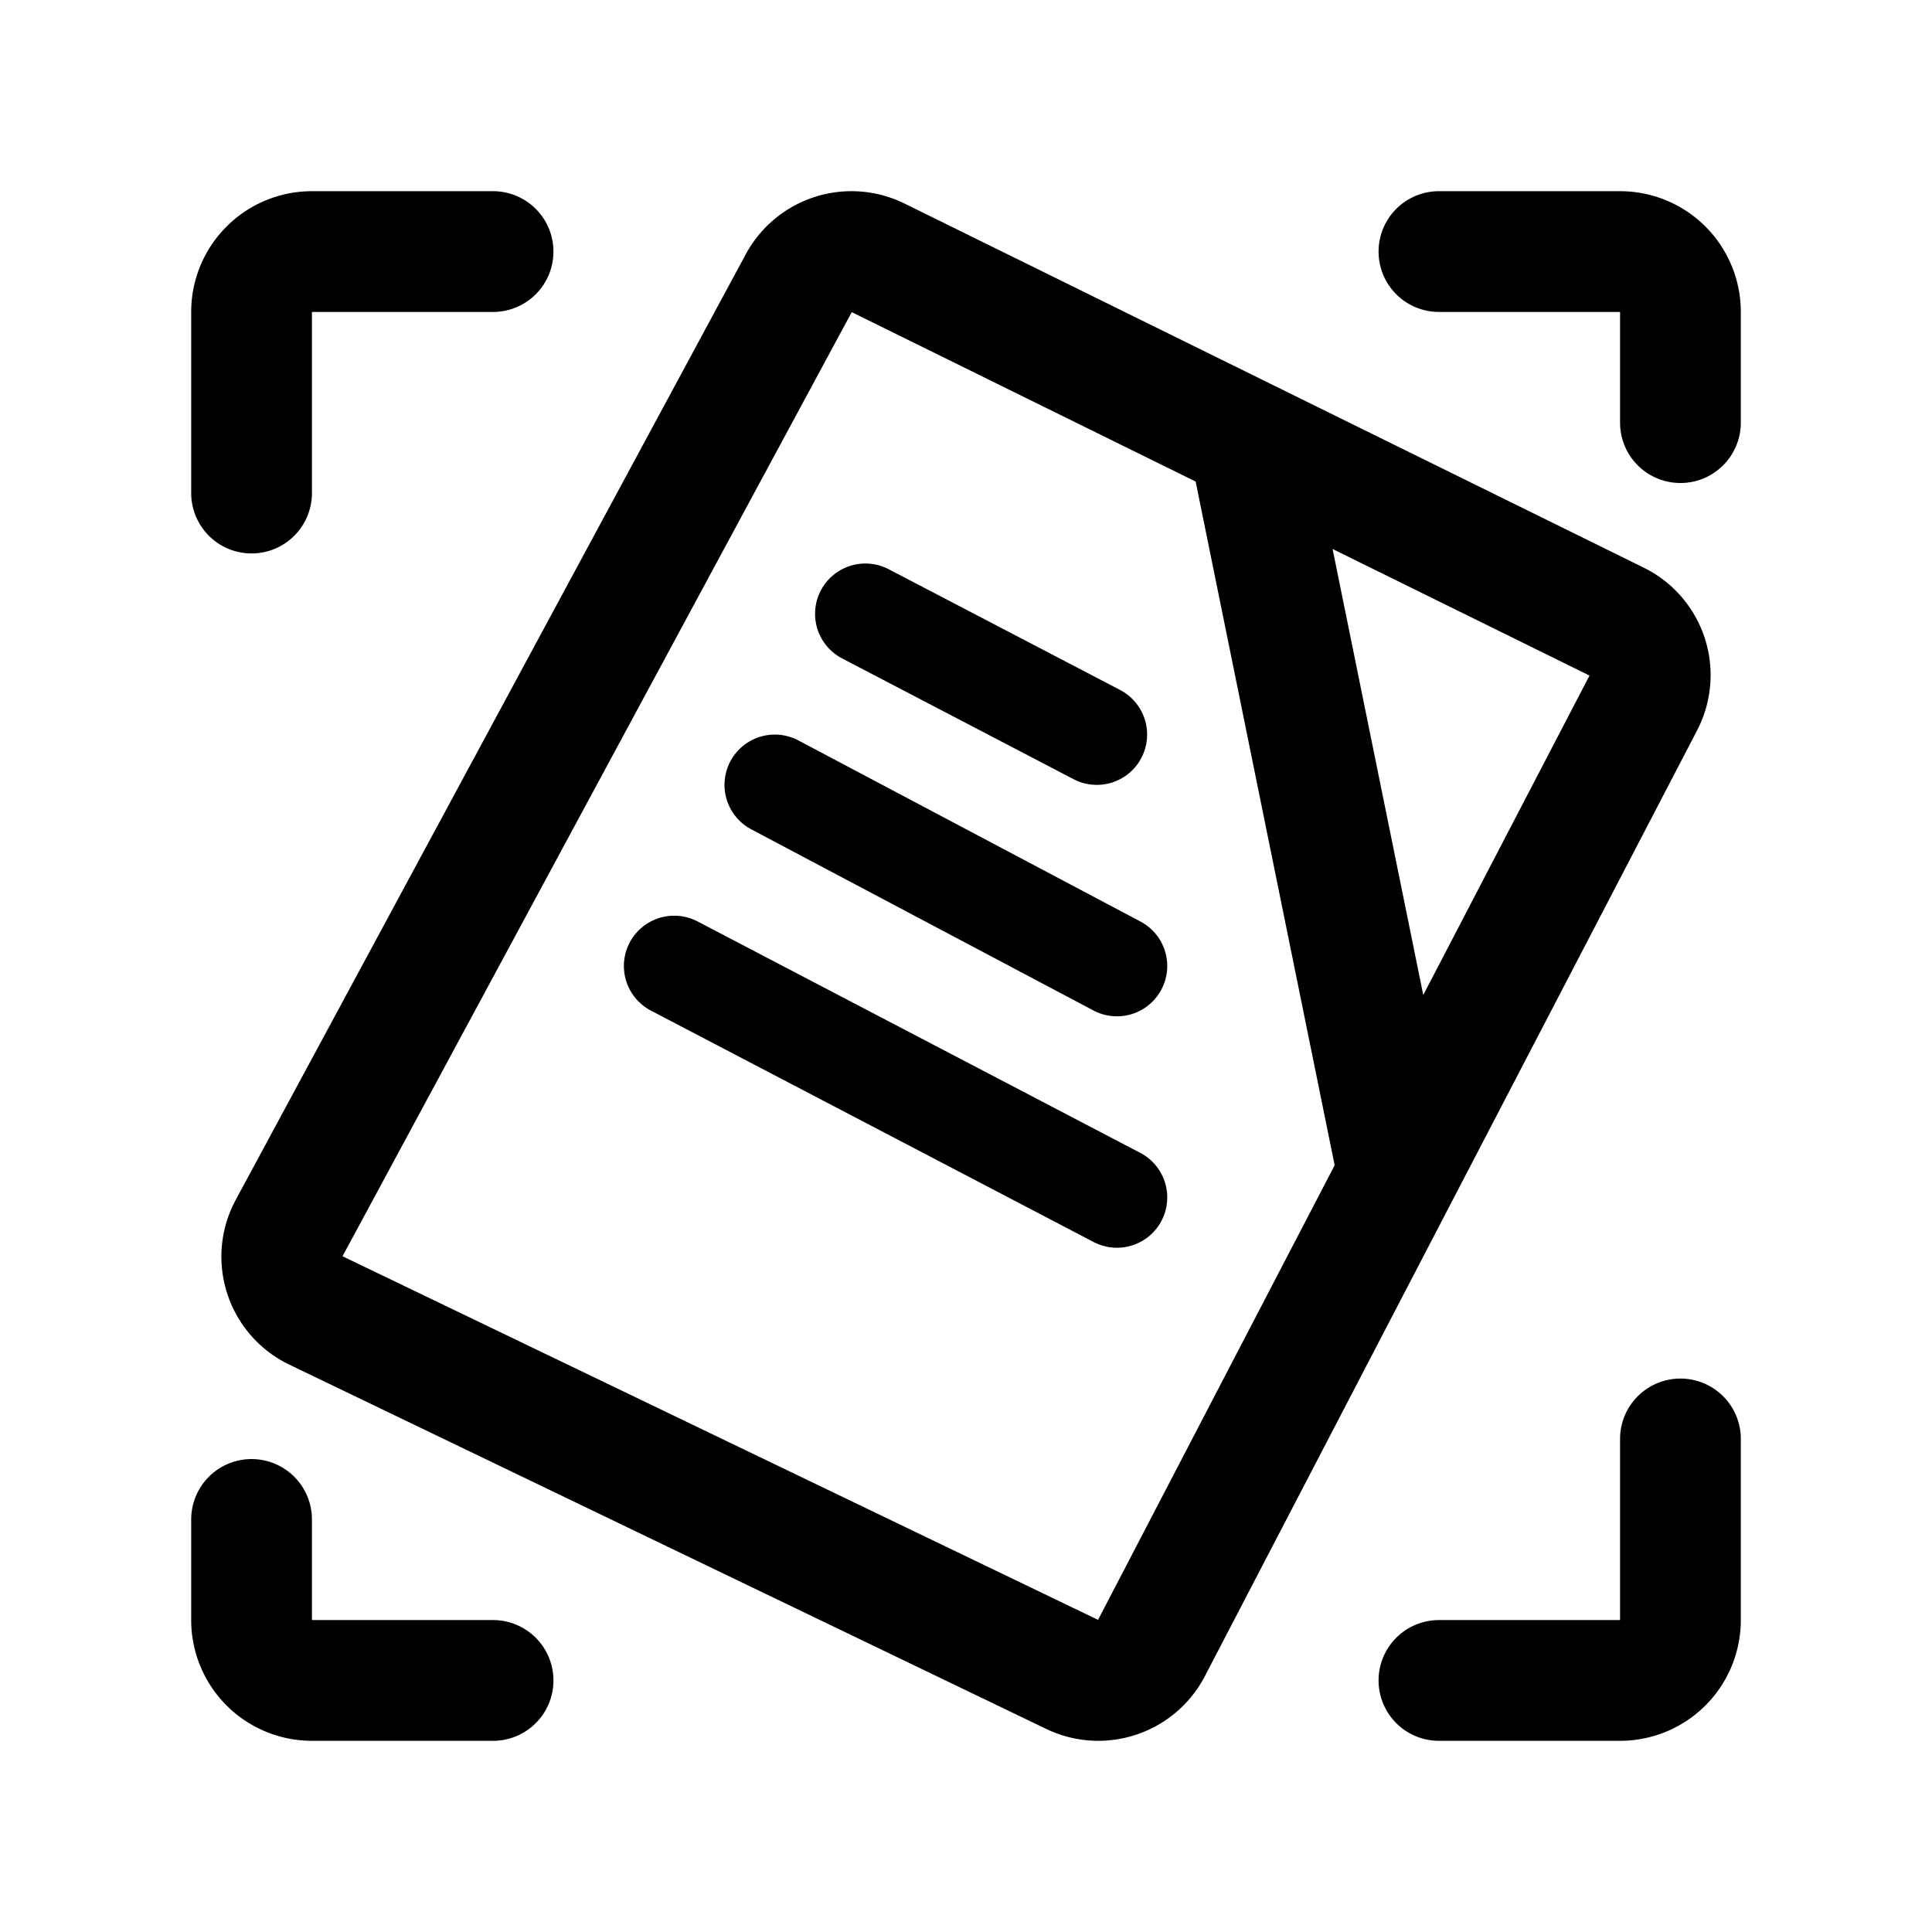 <svg width="76" height="76" viewBox="0 0 192 192" fill="none" xmlns="http://www.w3.org/2000/svg"><path d="M124.114 43.774 87.246 25.613a5.939 5.939 0 0 0-7.85 2.5L28.71 122.086c-1.6 2.965-.396 6.66 2.644 8.124l75.218 36.201c2.89 1.39 6.364.238 7.842-2.601l24.526-47.123m-14.825-72.913 36.582 18.02a5.903 5.903 0 0 1 2.636 8.023l-24.393 46.87m-14.825-72.913 14.825 72.913" stroke="#000" stroke-width="12" stroke-linecap="round" stroke-linejoin="round"/><path d="M109 73 86 61m25 35L77 78m34 41L67 96" stroke="#000" stroke-width="10" stroke-linecap="round" stroke-linejoin="round"/><path d="M25 49V31a6 6 0 0 1 6-6h18M25 151v10a6 6 0 0 0 6 6h18M167 42V31a6 6 0 0 0-6-6h-18m24 118v18a6 6 0 0 1-6 6h-18" stroke="#000" stroke-width="12" stroke-linecap="round" stroke-linejoin="round"/></svg>